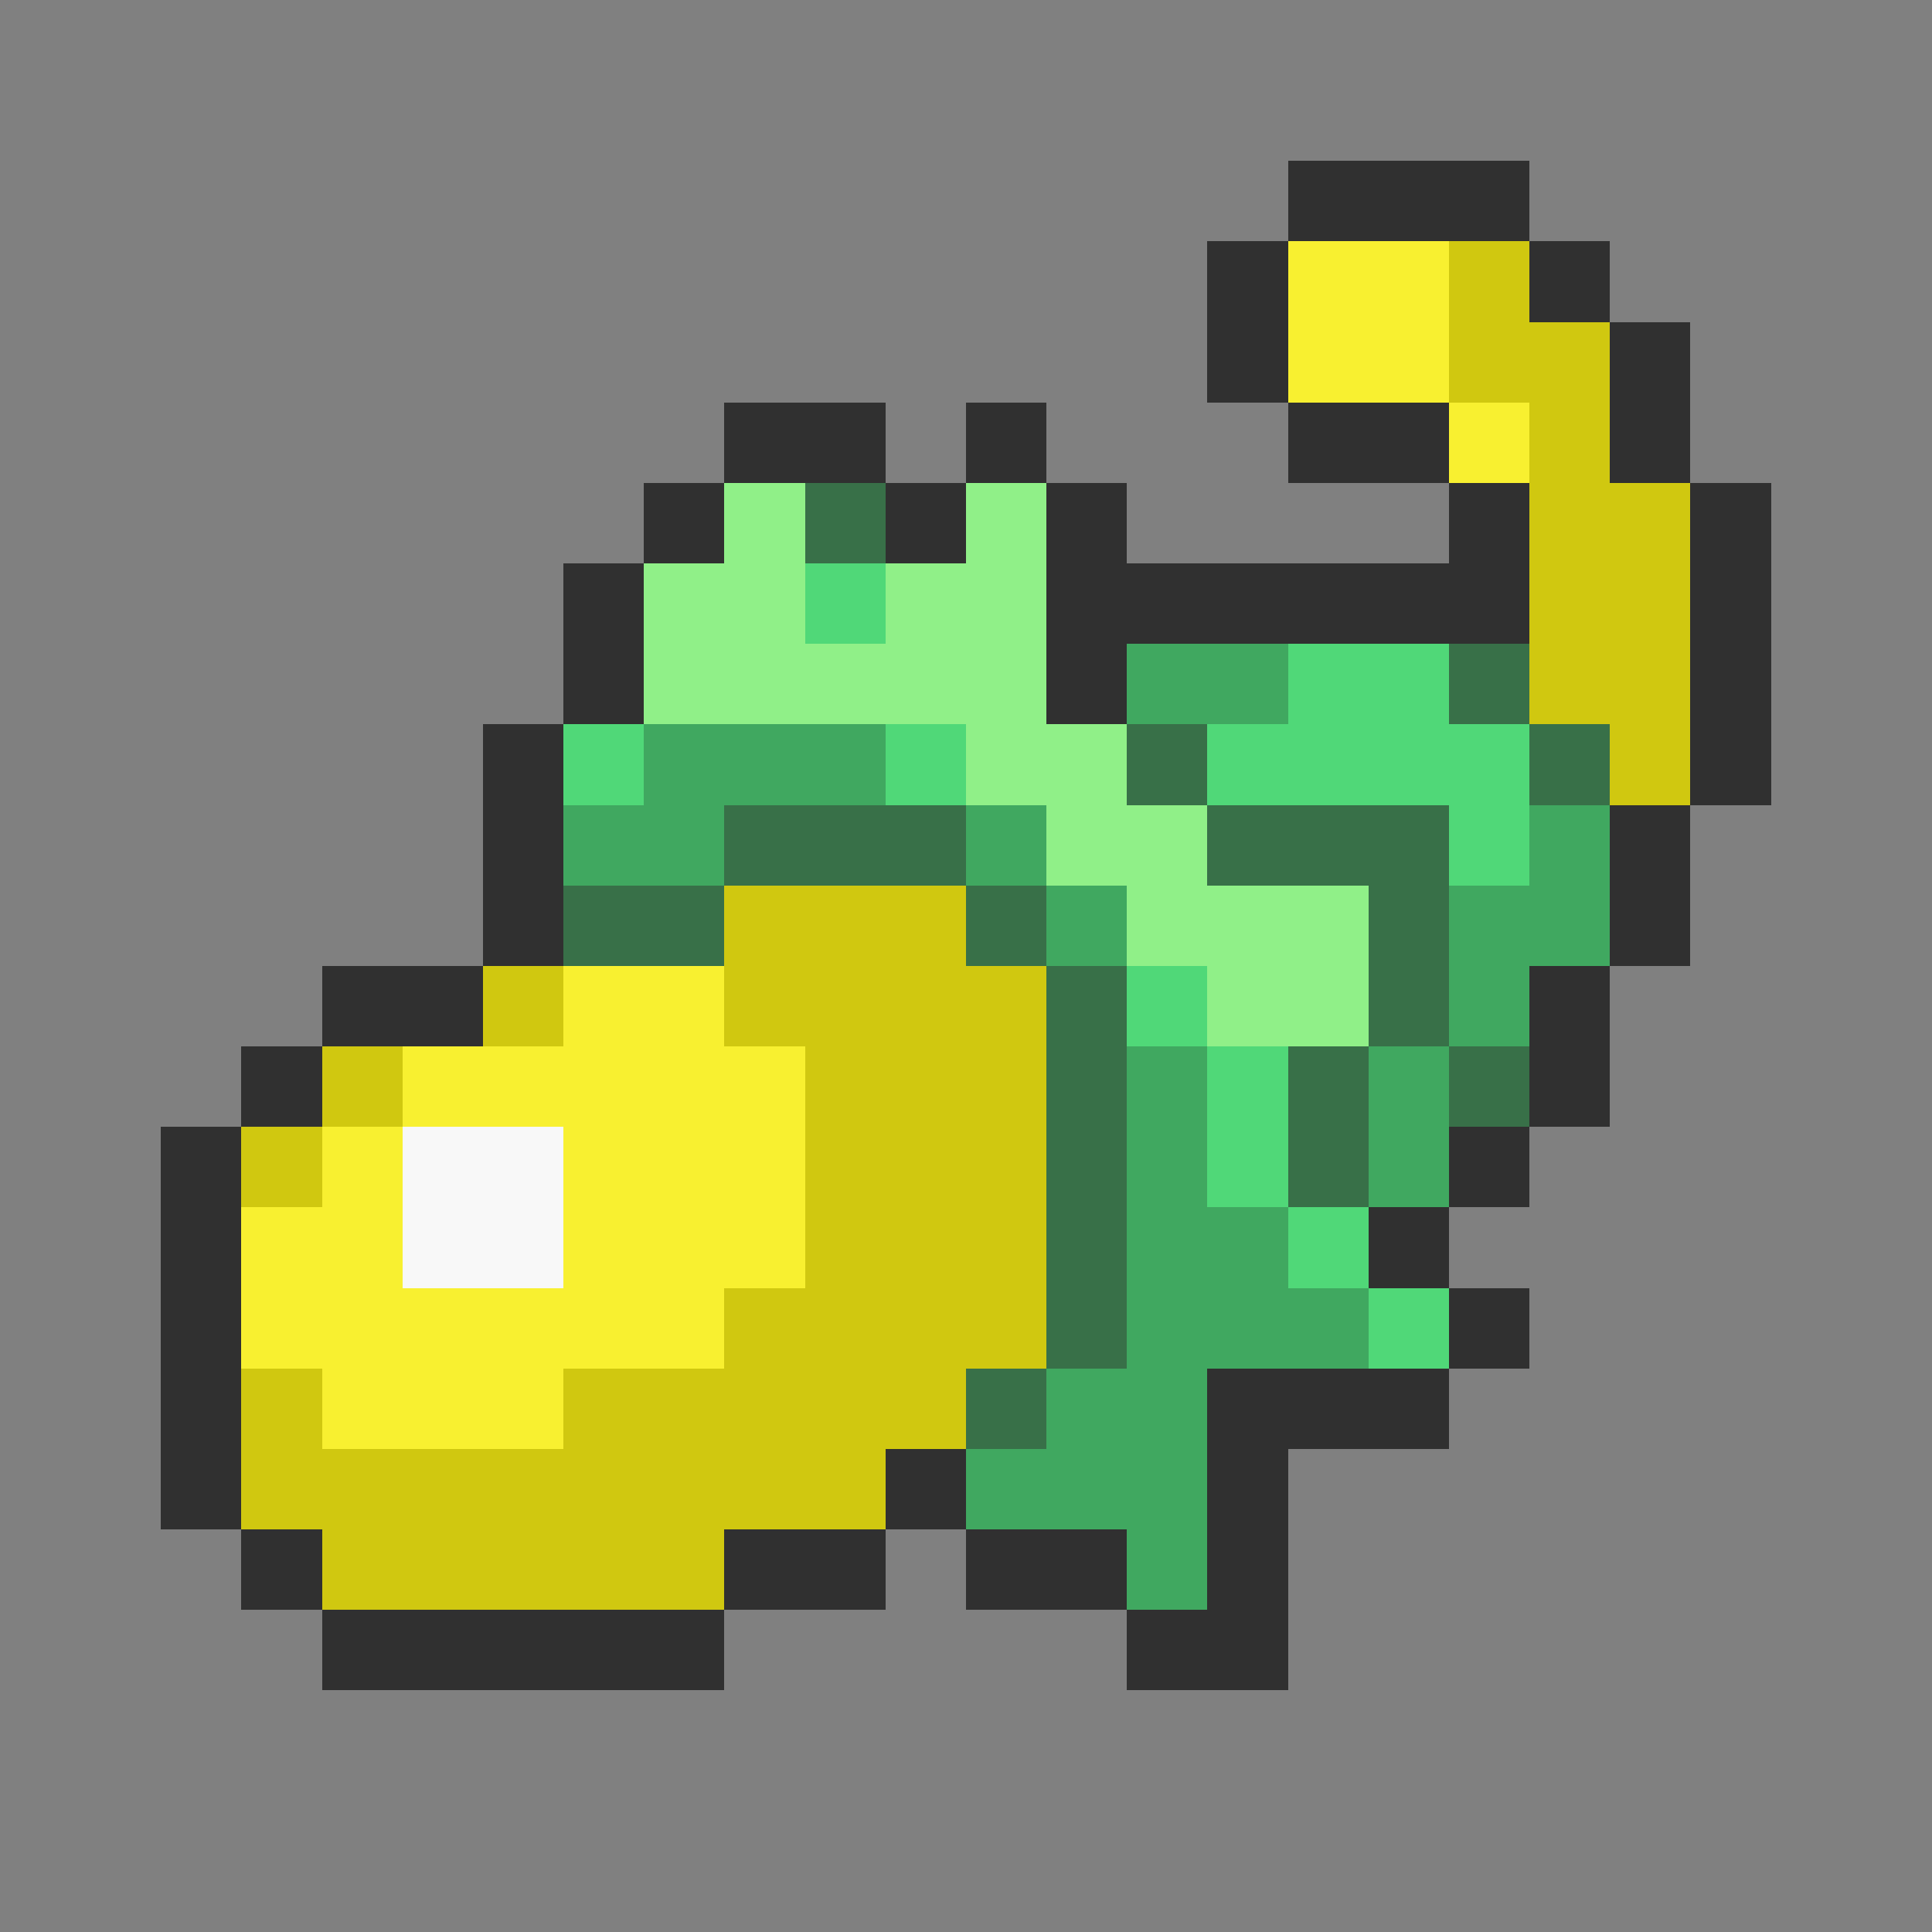 <svg xmlns="http://www.w3.org/2000/svg" viewBox="0 -0.5 24 24" shape-rendering="crispEdges">
<rect x="0" y="-0.5" width="24" height="24" fill="#808080" stroke="none"/>
<path stroke="#303030" d="M16 2h3M15 3h1M19 3h1M15 4h1M20 4h1M9 5h2M12 5h1M16 5h2M20 5h1M8 6h1M11 6h1M13 6h1M18 6h1M21 6h1M7 7h1M13 7h6M21 7h1M7 8h1M13 8h1M21 8h1M6 9h1M21 9h1M6 10h1M20 10h1M6 11h1M20 11h1M4 12h2M19 12h1M3 13h1M19 13h1M2 14h1M18 14h1M2 15h1M17 15h1M2 16h1M18 16h1M2 17h1M15 17h3M2 18h1M11 18h1M15 18h1M3 19h1M9 19h2M12 19h2M15 19h1M4 20h5M14 20h2" />
<path stroke="#f8f030" d="M16 3h2M16 4h2M18 5h1M7 12h2M5 13h5M4 14h1M7 14h3M3 15h2M7 15h3M3 16h6M4 17h3" />
<path stroke="#d0c810" d="M18 3h1M18 4h2M19 5h1M19 6h2M19 7h2M19 8h2M20 9h1M9 11h3M6 12h1M9 12h4M4 13h1M10 13h3M3 14h1M10 14h3M10 15h3M9 16h4M3 17h1M7 17h5M3 18h8M4 19h5" />
<path stroke="#90f088" d="M9 6h1M12 6h1M8 7h2M11 7h2M8 8h5M12 9h2M13 10h2M14 11h3M15 12h2" />
<path stroke="#387048" d="M10 6h1M18 8h1M14 9h1M19 9h1M9 10h3M15 10h3M7 11h2M12 11h1M17 11h1M13 12h1M17 12h1M13 13h1M16 13h1M18 13h1M13 14h1M16 14h1M13 15h1M13 16h1M12 17h1" />
<path stroke="#50d878" d="M10 7h1M16 8h2M7 9h1M11 9h1M15 9h4M18 10h1M14 12h1M15 13h1M15 14h1M16 15h1M17 16h1" />
<path stroke="#40a860" d="M14 8h2M8 9h3M7 10h2M12 10h1M19 10h1M13 11h1M18 11h2M18 12h1M14 13h1M17 13h1M14 14h1M17 14h1M14 15h2M14 16h3M13 17h2M12 18h3M14 19h1" />
<path stroke="#f8f8f8" d="M5 14h2M5 15h2" />
</svg>